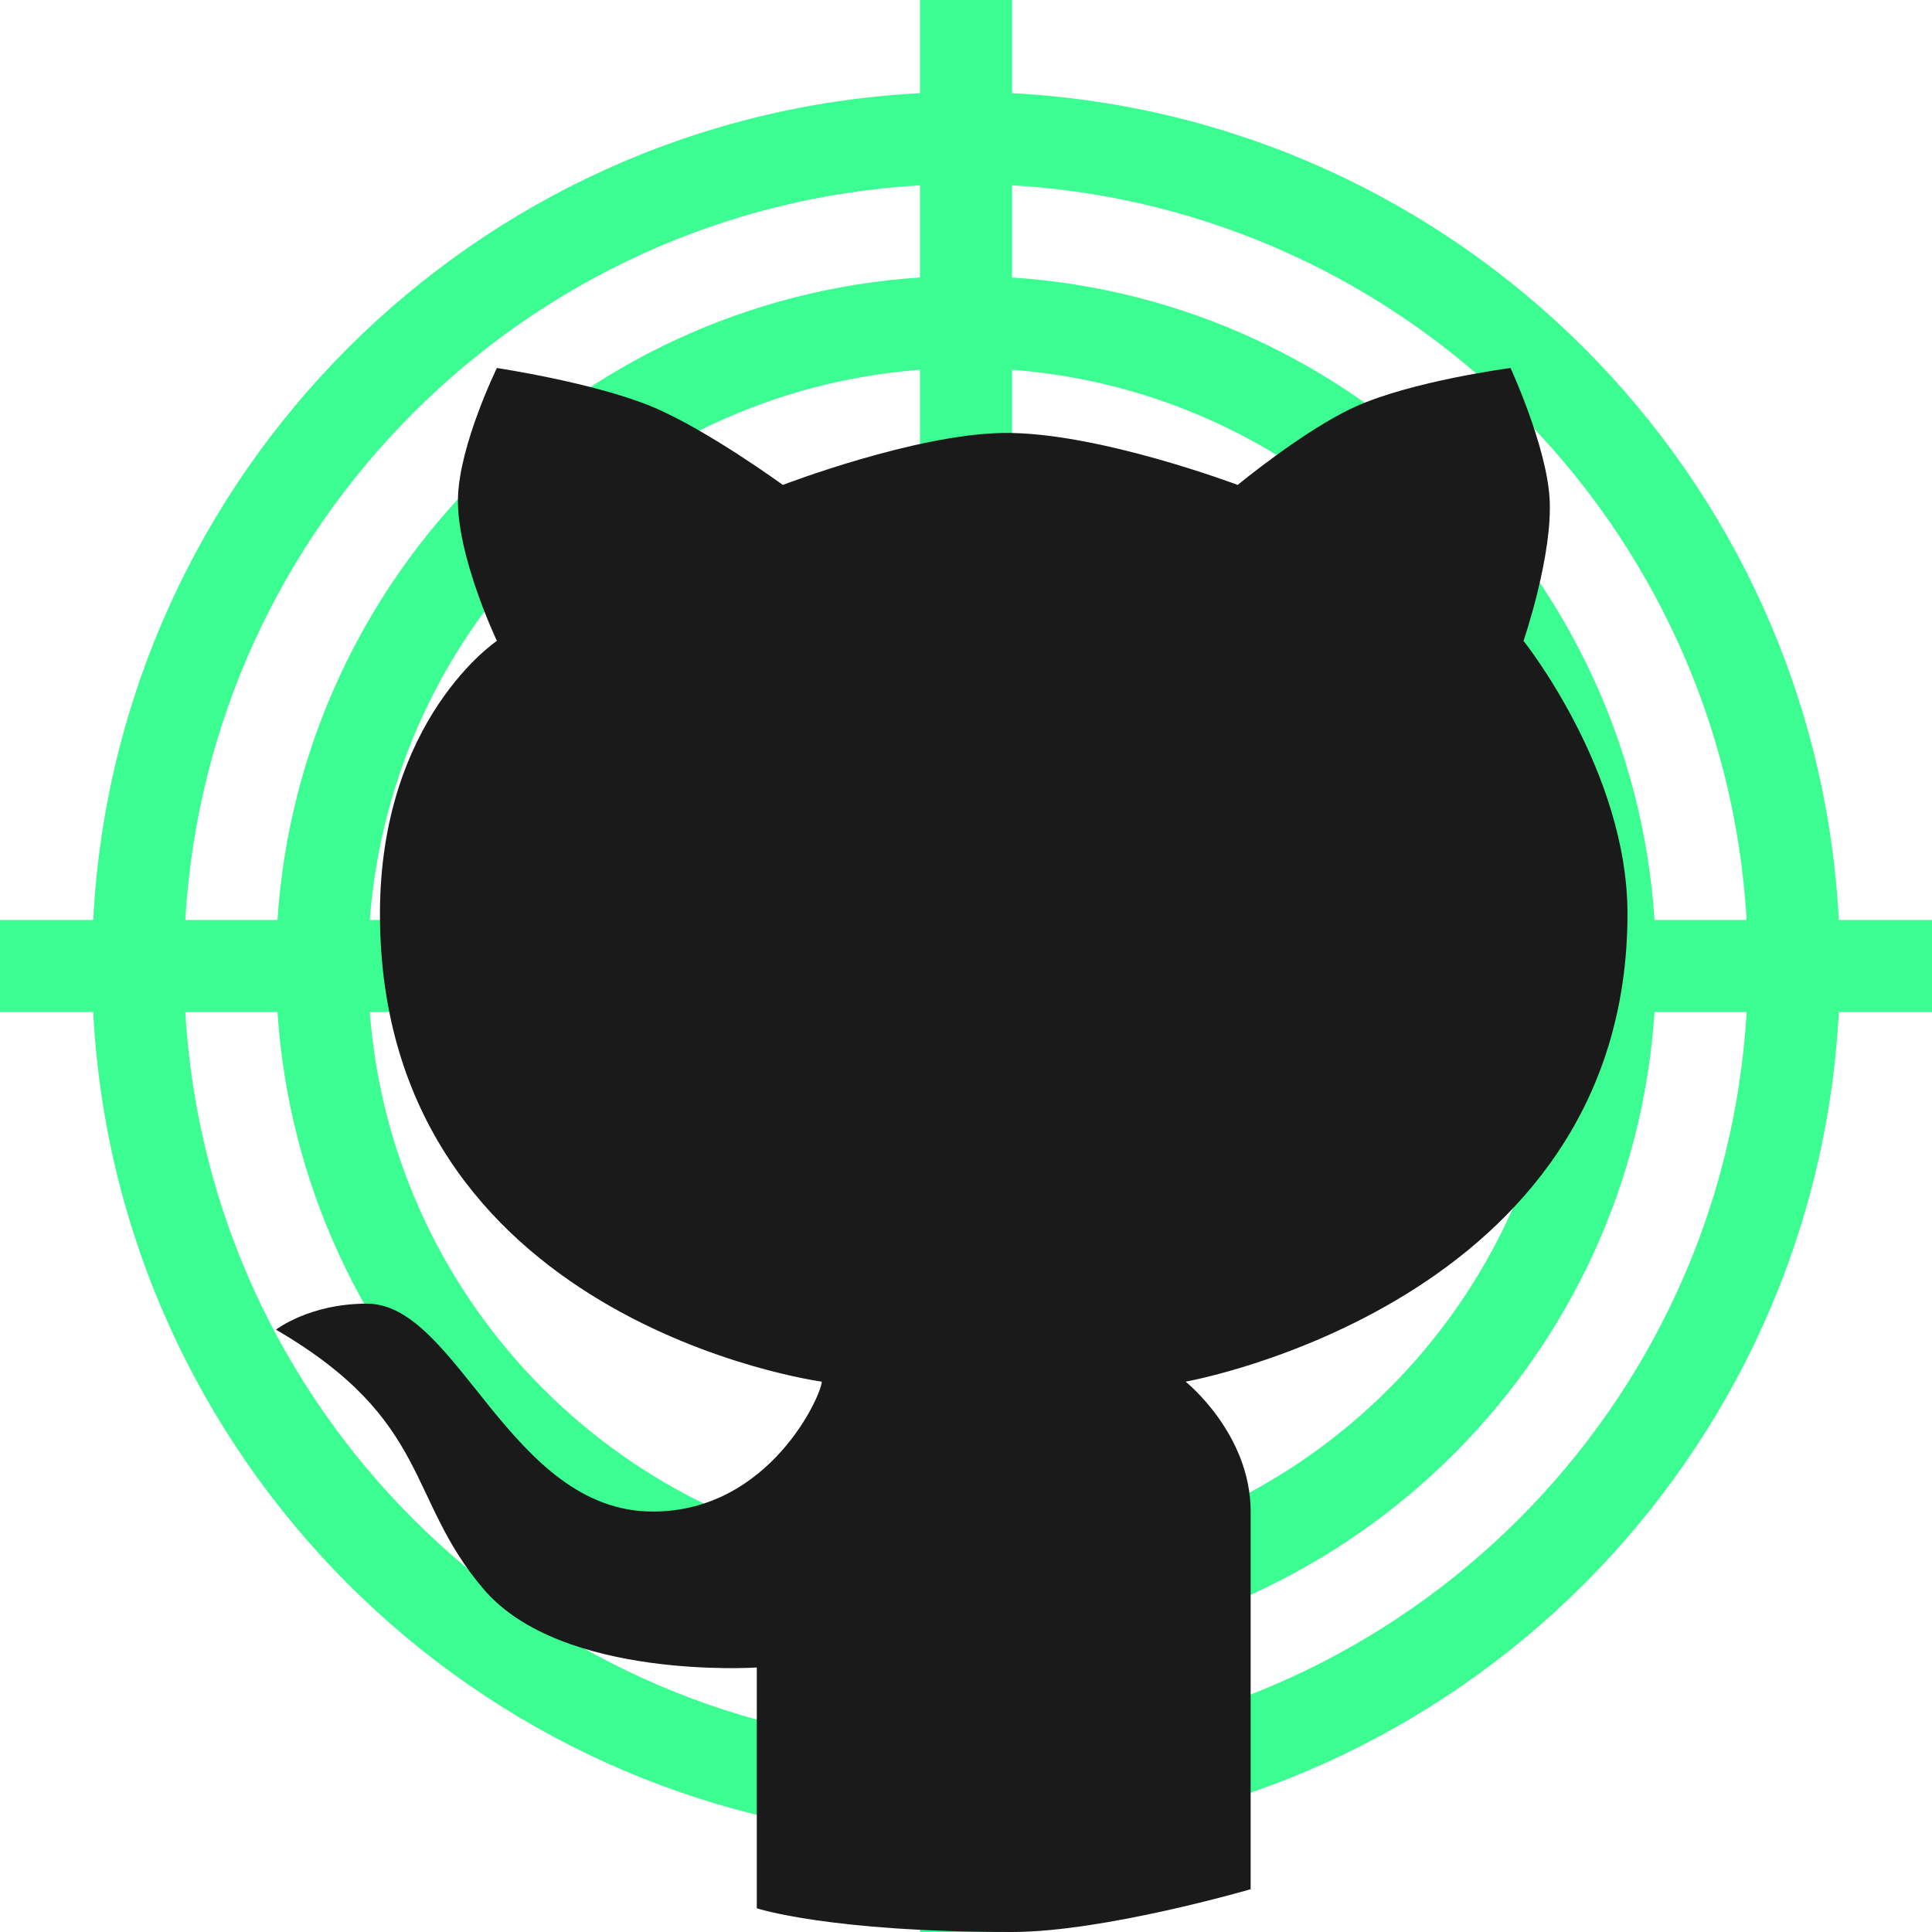<svg width="21" height="21" viewBox="0 0 21 21" fill="none" xmlns="http://www.w3.org/2000/svg">
<path fill-rule="evenodd" clip-rule="evenodd" d="M10 21V19.987C5.151 19.736 1.264 15.849 1.013 11H0V10H1.013C1.264 5.151 5.151 1.264 10 1.013V0H11V1.013C15.849 1.264 19.736 5.151 19.987 10H21V11H19.987C19.736 15.849 15.849 19.736 11 19.987V21H10ZM18.985 10C18.736 5.704 15.296 2.264 11 2.014V3.016C14.744 3.263 17.737 6.256 17.984 10H18.985ZM17.984 11H18.985C18.736 15.296 15.296 18.736 11 18.985V17.984C14.744 17.737 17.737 14.744 17.984 11ZM16.981 10C16.738 6.809 14.191 4.262 11 4.019V10H16.981ZM11 11H16.981C16.738 14.191 14.191 16.738 11 16.981V11ZM10 10V4.019C6.809 4.262 4.262 6.809 4.019 10H10ZM4.019 11H10V16.981C6.809 16.738 4.262 14.191 4.019 11ZM3.016 10C3.263 6.256 6.256 3.263 10 3.016V2.014C5.704 2.264 2.264 5.704 2.014 10H3.016ZM2.014 11H3.016C3.263 14.744 6.256 17.737 10 17.984V18.985C5.704 18.736 2.264 15.296 2.014 11Z" fill="#3BFD91"/>
<path d="M3.989 14.17C3.362 14.17 3 14.453 3 14.453C4.695 15.441 4.412 16.289 5.26 17.277C6.107 18.266 8.226 18.125 8.226 18.125V19.961V20.742C8.226 20.742 9 21 11 21C12 21 13.594 20.535 13.594 20.535V19.961V16.43C13.594 15.582 12.887 15.018 12.887 15.018C12.887 15.018 17.69 14.17 17.69 9.932C17.69 8.379 16.56 6.966 16.56 6.966C16.56 6.966 16.882 6.028 16.843 5.412C16.806 4.838 16.419 4 16.419 4C16.419 4 15.345 4.141 14.724 4.424C14.181 4.671 13.453 5.271 13.453 5.271C13.453 5.271 11.927 4.694 10.91 4.706C9.947 4.718 8.509 5.271 8.509 5.271C8.509 5.271 7.689 4.673 7.096 4.424C6.467 4.16 5.401 4 5.401 4C5.401 4 4.992 4.837 4.978 5.412C4.962 6.041 5.401 6.966 5.401 6.966C5.401 6.966 4.13 7.814 4.13 9.932C4.13 14.369 8.932 15.018 8.932 15.018C8.932 15.159 8.367 16.43 7.096 16.43C5.542 16.43 4.977 14.17 3.989 14.17Z" fill="#191A19"/>
</svg>
